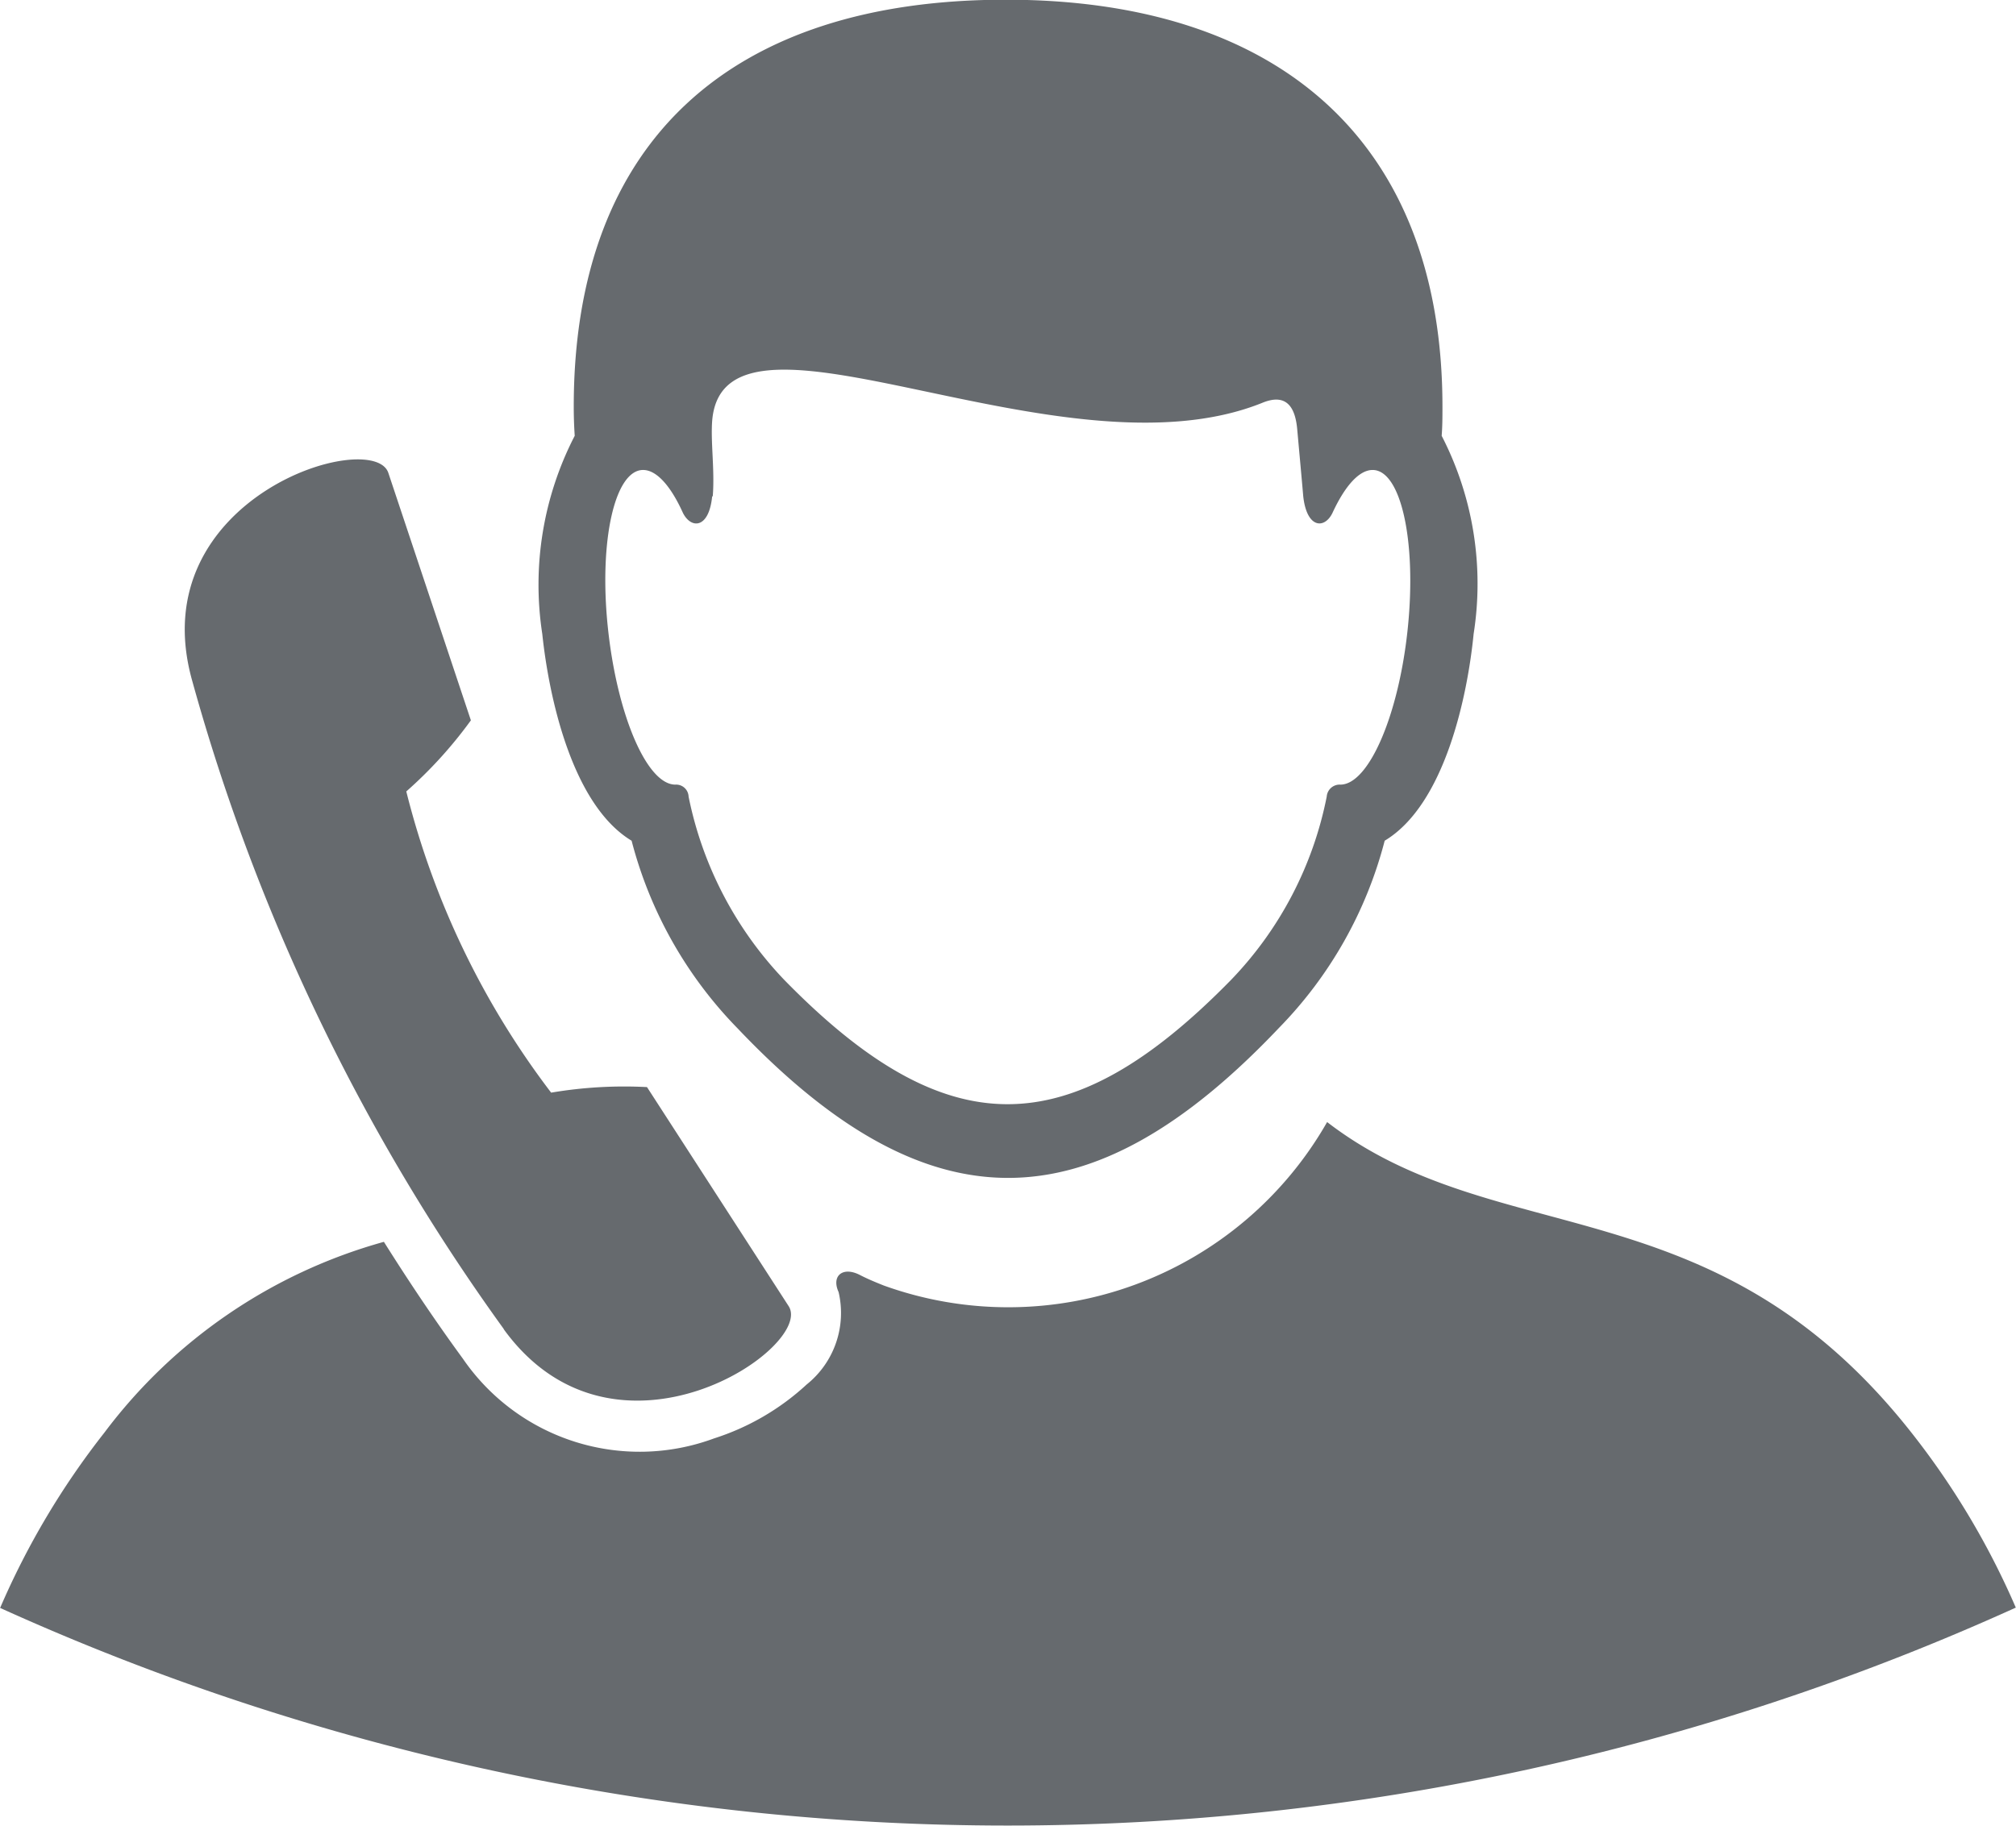 <svg xmlns="http://www.w3.org/2000/svg" width="20.696" height="18.752" viewBox="0 0 20.696 18.752">
  <path id="Path_4723" data-name="Path 4723" d="M414.451,779.381c.022-.273-.024-.563-.005-.786.133-1.428,3.573.656,5.643-.173.239-.1.34.025.362.269s.05.548.062.69c.037.333.22.336.3.17.126-.273.272-.441.412-.441.289,0,.452.723.362,1.616s-.4,1.615-.693,1.615a.133.133,0,0,0-.14.123,3.761,3.761,0,0,1-.981,1.881c-1.67,1.707-2.928,1.7-4.589,0a3.814,3.814,0,0,1-.981-1.881.128.128,0,0,0-.136-.123c-.294,0-.6-.723-.693-1.615s.072-1.616.362-1.616c.14,0,.286.168.409.441.084.167.267.163.3-.17Zm3.008-5.1c2.814,0,4.483,1.467,4.483,4.178,0,.1,0,.2-.008.3a3.316,3.316,0,0,1,.328,2.035c-.062.629-.293,1.751-.913,2.123a4.28,4.28,0,0,1-1.087,1.924c-1.941,2.047-3.608,2.054-5.554.005a4.3,4.3,0,0,1-1.09-1.929c-.617-.372-.851-1.494-.917-2.123a3.331,3.331,0,0,1,.333-2.035q-.01-.149-.01-.3c0-2.743,1.633-4.178,4.436-4.178Zm-5.152,13.652a20.846,20.846,0,0,1-3.2-6.659c-.53-1.886,1.87-2.607,2.015-2.13l.846,2.537a4.471,4.471,0,0,1-.663.73,8.5,8.5,0,0,0,1.487,3.093,4.483,4.483,0,0,1,.984-.057l1.452,2.246c.283.415-1.775,1.822-2.923.24Zm-5.172,2.863a8.074,8.074,0,0,1,1.07-1.8,5.385,5.385,0,0,1,2.87-1.96c.256.407.525.809.811,1.2a2.2,2.2,0,0,0,2.58.818,2.535,2.535,0,0,0,.949-.553.941.941,0,0,0,.328-.949c-.076-.167.042-.264.214-.178.081.042.163.076.251.111a3.768,3.768,0,0,0,4.55-1.679c1.749,1.347,3.973.616,6,3.191a8.06,8.06,0,0,1,1.07,1.795,25.052,25.052,0,0,1-20.7,0Z" transform="translate(-407.134 -774.284)" fill="#666a6e" fill-rule="evenodd"/>
</svg>
